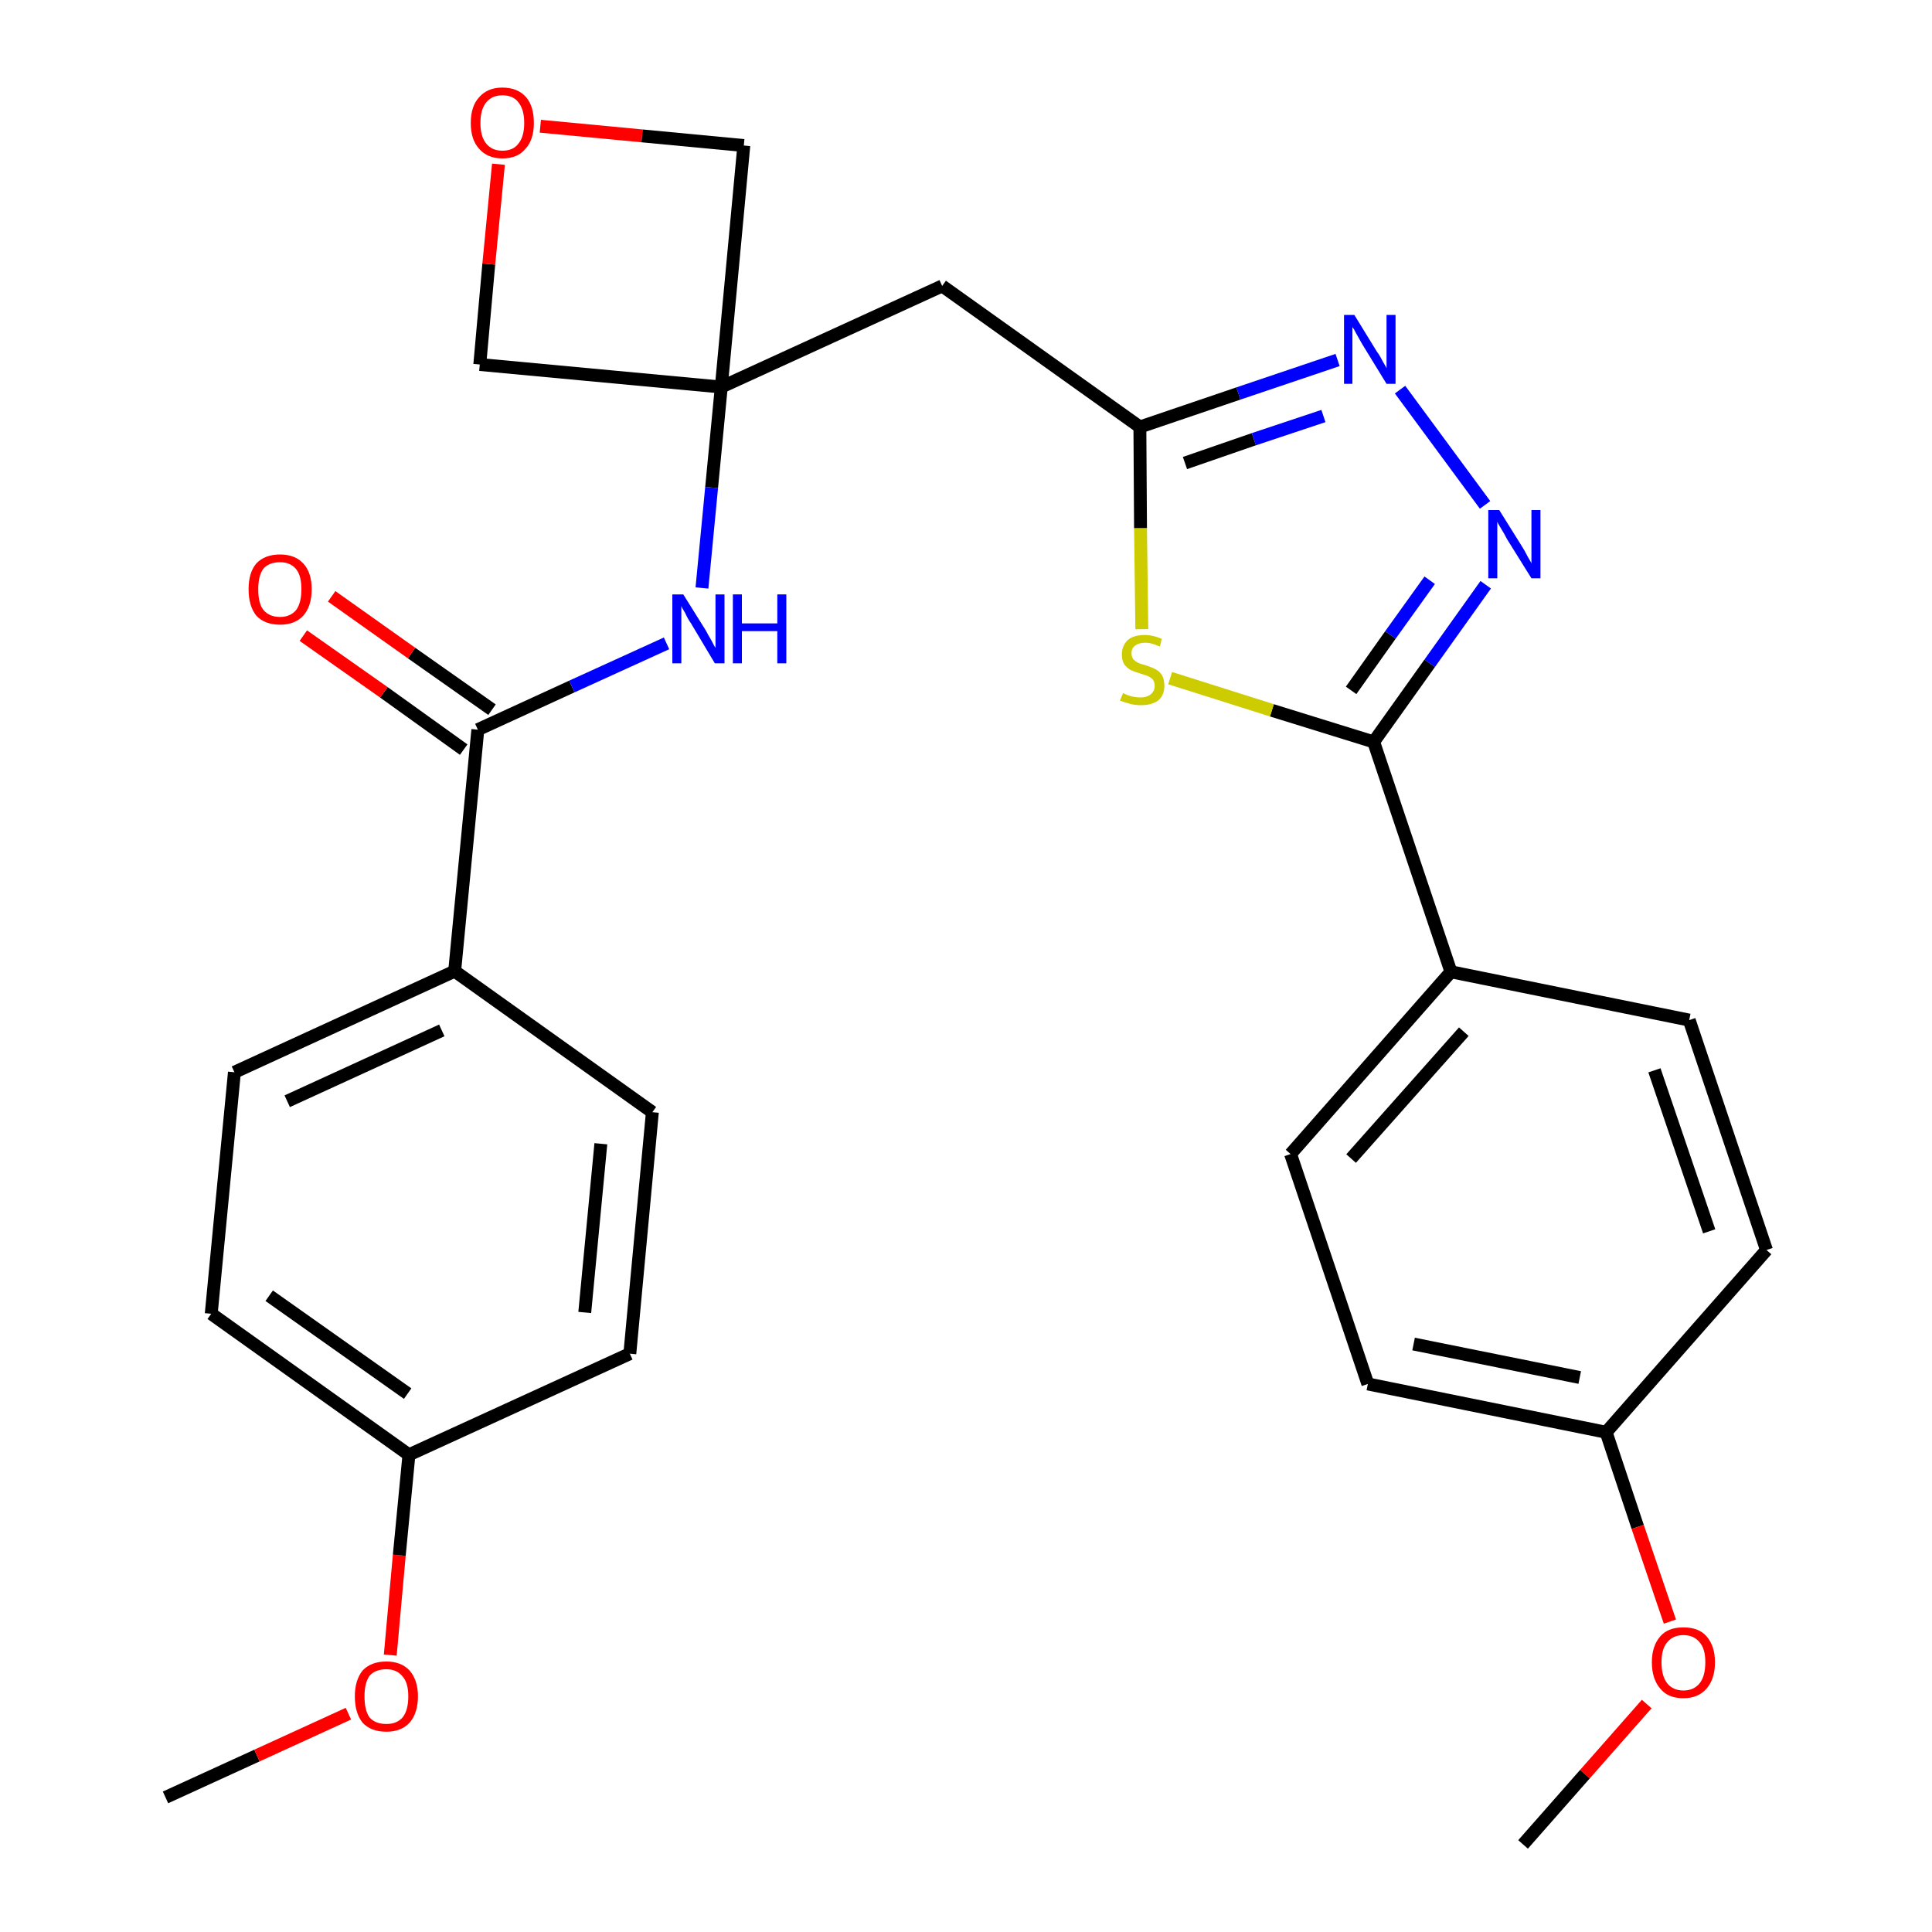 <?xml version='1.0' encoding='iso-8859-1'?>
<svg version='1.1' baseProfile='full'
              xmlns='http://www.w3.org/2000/svg'
                      xmlns:rdkit='http://www.rdkit.org/xml'
                      xmlns:xlink='http://www.w3.org/1999/xlink'
                  xml:space='preserve'
width='300px' height='300px' viewBox='0 0 300 300'>
<!-- END OF HEADER -->
<path class='bond-0 atom-0 atom-1' d='M 25.7,279.1 L 39.9,272.6' style='fill:none;fill-rule:evenodd;stroke:#000000;stroke-width:2.0px;stroke-linecap:butt;stroke-linejoin:miter;stroke-opacity:1' />
<path class='bond-0 atom-0 atom-1' d='M 39.9,272.6 L 54.1,266.1' style='fill:none;fill-rule:evenodd;stroke:#FF0000;stroke-width:2.0px;stroke-linecap:butt;stroke-linejoin:miter;stroke-opacity:1' />
<path class='bond-1 atom-1 atom-2' d='M 60.6,257.0 L 62.0,241.5' style='fill:none;fill-rule:evenodd;stroke:#FF0000;stroke-width:2.0px;stroke-linecap:butt;stroke-linejoin:miter;stroke-opacity:1' />
<path class='bond-1 atom-1 atom-2' d='M 62.0,241.5 L 63.5,225.9' style='fill:none;fill-rule:evenodd;stroke:#000000;stroke-width:2.0px;stroke-linecap:butt;stroke-linejoin:miter;stroke-opacity:1' />
<path class='bond-2 atom-2 atom-3' d='M 63.5,225.9 L 32.8,204.0' style='fill:none;fill-rule:evenodd;stroke:#000000;stroke-width:2.0px;stroke-linecap:butt;stroke-linejoin:miter;stroke-opacity:1' />
<path class='bond-2 atom-2 atom-3' d='M 63.3,216.4 L 41.8,201.2' style='fill:none;fill-rule:evenodd;stroke:#000000;stroke-width:2.0px;stroke-linecap:butt;stroke-linejoin:miter;stroke-opacity:1' />
<path class='bond-28 atom-28 atom-2' d='M 97.8,210.2 L 63.5,225.9' style='fill:none;fill-rule:evenodd;stroke:#000000;stroke-width:2.0px;stroke-linecap:butt;stroke-linejoin:miter;stroke-opacity:1' />
<path class='bond-3 atom-3 atom-4' d='M 32.8,204.0 L 36.4,166.5' style='fill:none;fill-rule:evenodd;stroke:#000000;stroke-width:2.0px;stroke-linecap:butt;stroke-linejoin:miter;stroke-opacity:1' />
<path class='bond-4 atom-4 atom-5' d='M 36.4,166.5 L 70.6,150.8' style='fill:none;fill-rule:evenodd;stroke:#000000;stroke-width:2.0px;stroke-linecap:butt;stroke-linejoin:miter;stroke-opacity:1' />
<path class='bond-4 atom-4 atom-5' d='M 44.6,171.0 L 68.6,160.0' style='fill:none;fill-rule:evenodd;stroke:#000000;stroke-width:2.0px;stroke-linecap:butt;stroke-linejoin:miter;stroke-opacity:1' />
<path class='bond-5 atom-5 atom-6' d='M 70.6,150.8 L 74.2,113.3' style='fill:none;fill-rule:evenodd;stroke:#000000;stroke-width:2.0px;stroke-linecap:butt;stroke-linejoin:miter;stroke-opacity:1' />
<path class='bond-26 atom-5 atom-27' d='M 70.6,150.8 L 101.3,172.7' style='fill:none;fill-rule:evenodd;stroke:#000000;stroke-width:2.0px;stroke-linecap:butt;stroke-linejoin:miter;stroke-opacity:1' />
<path class='bond-6 atom-6 atom-7' d='M 76.4,110.2 L 63.9,101.4' style='fill:none;fill-rule:evenodd;stroke:#000000;stroke-width:2.0px;stroke-linecap:butt;stroke-linejoin:miter;stroke-opacity:1' />
<path class='bond-6 atom-6 atom-7' d='M 63.9,101.4 L 51.5,92.6' style='fill:none;fill-rule:evenodd;stroke:#FF0000;stroke-width:2.0px;stroke-linecap:butt;stroke-linejoin:miter;stroke-opacity:1' />
<path class='bond-6 atom-6 atom-7' d='M 72.0,116.4 L 59.6,107.5' style='fill:none;fill-rule:evenodd;stroke:#000000;stroke-width:2.0px;stroke-linecap:butt;stroke-linejoin:miter;stroke-opacity:1' />
<path class='bond-6 atom-6 atom-7' d='M 59.6,107.5 L 47.1,98.7' style='fill:none;fill-rule:evenodd;stroke:#FF0000;stroke-width:2.0px;stroke-linecap:butt;stroke-linejoin:miter;stroke-opacity:1' />
<path class='bond-7 atom-6 atom-8' d='M 74.2,113.3 L 88.8,106.6' style='fill:none;fill-rule:evenodd;stroke:#000000;stroke-width:2.0px;stroke-linecap:butt;stroke-linejoin:miter;stroke-opacity:1' />
<path class='bond-7 atom-6 atom-8' d='M 88.8,106.6 L 103.5,99.9' style='fill:none;fill-rule:evenodd;stroke:#0000FF;stroke-width:2.0px;stroke-linecap:butt;stroke-linejoin:miter;stroke-opacity:1' />
<path class='bond-8 atom-8 atom-9' d='M 109.0,91.3 L 110.5,75.7' style='fill:none;fill-rule:evenodd;stroke:#0000FF;stroke-width:2.0px;stroke-linecap:butt;stroke-linejoin:miter;stroke-opacity:1' />
<path class='bond-8 atom-8 atom-9' d='M 110.5,75.7 L 112.0,60.1' style='fill:none;fill-rule:evenodd;stroke:#000000;stroke-width:2.0px;stroke-linecap:butt;stroke-linejoin:miter;stroke-opacity:1' />
<path class='bond-9 atom-9 atom-10' d='M 112.0,60.1 L 146.3,44.4' style='fill:none;fill-rule:evenodd;stroke:#000000;stroke-width:2.0px;stroke-linecap:butt;stroke-linejoin:miter;stroke-opacity:1' />
<path class='bond-23 atom-9 atom-24' d='M 112.0,60.1 L 74.5,56.6' style='fill:none;fill-rule:evenodd;stroke:#000000;stroke-width:2.0px;stroke-linecap:butt;stroke-linejoin:miter;stroke-opacity:1' />
<path class='bond-29 atom-26 atom-9' d='M 115.5,22.6 L 112.0,60.1' style='fill:none;fill-rule:evenodd;stroke:#000000;stroke-width:2.0px;stroke-linecap:butt;stroke-linejoin:miter;stroke-opacity:1' />
<path class='bond-10 atom-10 atom-11' d='M 146.3,44.4 L 177.0,66.3' style='fill:none;fill-rule:evenodd;stroke:#000000;stroke-width:2.0px;stroke-linecap:butt;stroke-linejoin:miter;stroke-opacity:1' />
<path class='bond-11 atom-11 atom-12' d='M 177.0,66.3 L 192.3,61.1' style='fill:none;fill-rule:evenodd;stroke:#000000;stroke-width:2.0px;stroke-linecap:butt;stroke-linejoin:miter;stroke-opacity:1' />
<path class='bond-11 atom-11 atom-12' d='M 192.3,61.1 L 207.7,55.9' style='fill:none;fill-rule:evenodd;stroke:#0000FF;stroke-width:2.0px;stroke-linecap:butt;stroke-linejoin:miter;stroke-opacity:1' />
<path class='bond-11 atom-11 atom-12' d='M 184.0,71.9 L 194.7,68.2' style='fill:none;fill-rule:evenodd;stroke:#000000;stroke-width:2.0px;stroke-linecap:butt;stroke-linejoin:miter;stroke-opacity:1' />
<path class='bond-11 atom-11 atom-12' d='M 194.7,68.2 L 205.5,64.6' style='fill:none;fill-rule:evenodd;stroke:#0000FF;stroke-width:2.0px;stroke-linecap:butt;stroke-linejoin:miter;stroke-opacity:1' />
<path class='bond-30 atom-23 atom-11' d='M 177.3,97.7 L 177.1,82.0' style='fill:none;fill-rule:evenodd;stroke:#CCCC00;stroke-width:2.0px;stroke-linecap:butt;stroke-linejoin:miter;stroke-opacity:1' />
<path class='bond-30 atom-23 atom-11' d='M 177.1,82.0 L 177.0,66.3' style='fill:none;fill-rule:evenodd;stroke:#000000;stroke-width:2.0px;stroke-linecap:butt;stroke-linejoin:miter;stroke-opacity:1' />
<path class='bond-12 atom-12 atom-13' d='M 217.4,60.5 L 230.6,78.4' style='fill:none;fill-rule:evenodd;stroke:#0000FF;stroke-width:2.0px;stroke-linecap:butt;stroke-linejoin:miter;stroke-opacity:1' />
<path class='bond-13 atom-13 atom-14' d='M 230.7,90.8 L 222.0,103.0' style='fill:none;fill-rule:evenodd;stroke:#0000FF;stroke-width:2.0px;stroke-linecap:butt;stroke-linejoin:miter;stroke-opacity:1' />
<path class='bond-13 atom-13 atom-14' d='M 222.0,103.0 L 213.3,115.2' style='fill:none;fill-rule:evenodd;stroke:#000000;stroke-width:2.0px;stroke-linecap:butt;stroke-linejoin:miter;stroke-opacity:1' />
<path class='bond-13 atom-13 atom-14' d='M 222.0,90.1 L 215.9,98.6' style='fill:none;fill-rule:evenodd;stroke:#0000FF;stroke-width:2.0px;stroke-linecap:butt;stroke-linejoin:miter;stroke-opacity:1' />
<path class='bond-13 atom-13 atom-14' d='M 215.9,98.6 L 209.8,107.2' style='fill:none;fill-rule:evenodd;stroke:#000000;stroke-width:2.0px;stroke-linecap:butt;stroke-linejoin:miter;stroke-opacity:1' />
<path class='bond-14 atom-14 atom-15' d='M 213.3,115.2 L 225.3,150.9' style='fill:none;fill-rule:evenodd;stroke:#000000;stroke-width:2.0px;stroke-linecap:butt;stroke-linejoin:miter;stroke-opacity:1' />
<path class='bond-22 atom-14 atom-23' d='M 213.3,115.2 L 197.5,110.3' style='fill:none;fill-rule:evenodd;stroke:#000000;stroke-width:2.0px;stroke-linecap:butt;stroke-linejoin:miter;stroke-opacity:1' />
<path class='bond-22 atom-14 atom-23' d='M 197.5,110.3 L 181.7,105.3' style='fill:none;fill-rule:evenodd;stroke:#CCCC00;stroke-width:2.0px;stroke-linecap:butt;stroke-linejoin:miter;stroke-opacity:1' />
<path class='bond-15 atom-15 atom-16' d='M 225.3,150.9 L 200.4,179.2' style='fill:none;fill-rule:evenodd;stroke:#000000;stroke-width:2.0px;stroke-linecap:butt;stroke-linejoin:miter;stroke-opacity:1' />
<path class='bond-15 atom-15 atom-16' d='M 227.3,160.2 L 209.8,179.9' style='fill:none;fill-rule:evenodd;stroke:#000000;stroke-width:2.0px;stroke-linecap:butt;stroke-linejoin:miter;stroke-opacity:1' />
<path class='bond-31 atom-22 atom-15' d='M 262.3,158.4 L 225.3,150.9' style='fill:none;fill-rule:evenodd;stroke:#000000;stroke-width:2.0px;stroke-linecap:butt;stroke-linejoin:miter;stroke-opacity:1' />
<path class='bond-16 atom-16 atom-17' d='M 200.4,179.2 L 212.4,214.9' style='fill:none;fill-rule:evenodd;stroke:#000000;stroke-width:2.0px;stroke-linecap:butt;stroke-linejoin:miter;stroke-opacity:1' />
<path class='bond-17 atom-17 atom-18' d='M 212.4,214.9 L 249.4,222.4' style='fill:none;fill-rule:evenodd;stroke:#000000;stroke-width:2.0px;stroke-linecap:butt;stroke-linejoin:miter;stroke-opacity:1' />
<path class='bond-17 atom-17 atom-18' d='M 219.5,208.7 L 245.3,213.9' style='fill:none;fill-rule:evenodd;stroke:#000000;stroke-width:2.0px;stroke-linecap:butt;stroke-linejoin:miter;stroke-opacity:1' />
<path class='bond-18 atom-18 atom-19' d='M 249.4,222.4 L 254.3,237.1' style='fill:none;fill-rule:evenodd;stroke:#000000;stroke-width:2.0px;stroke-linecap:butt;stroke-linejoin:miter;stroke-opacity:1' />
<path class='bond-18 atom-18 atom-19' d='M 254.3,237.1 L 259.3,251.8' style='fill:none;fill-rule:evenodd;stroke:#FF0000;stroke-width:2.0px;stroke-linecap:butt;stroke-linejoin:miter;stroke-opacity:1' />
<path class='bond-20 atom-18 atom-21' d='M 249.4,222.4 L 274.3,194.1' style='fill:none;fill-rule:evenodd;stroke:#000000;stroke-width:2.0px;stroke-linecap:butt;stroke-linejoin:miter;stroke-opacity:1' />
<path class='bond-19 atom-19 atom-20' d='M 255.7,264.6 L 246.1,275.5' style='fill:none;fill-rule:evenodd;stroke:#FF0000;stroke-width:2.0px;stroke-linecap:butt;stroke-linejoin:miter;stroke-opacity:1' />
<path class='bond-19 atom-19 atom-20' d='M 246.1,275.5 L 236.5,286.4' style='fill:none;fill-rule:evenodd;stroke:#000000;stroke-width:2.0px;stroke-linecap:butt;stroke-linejoin:miter;stroke-opacity:1' />
<path class='bond-21 atom-21 atom-22' d='M 274.3,194.1 L 262.3,158.4' style='fill:none;fill-rule:evenodd;stroke:#000000;stroke-width:2.0px;stroke-linecap:butt;stroke-linejoin:miter;stroke-opacity:1' />
<path class='bond-21 atom-21 atom-22' d='M 265.4,191.2 L 256.9,166.2' style='fill:none;fill-rule:evenodd;stroke:#000000;stroke-width:2.0px;stroke-linecap:butt;stroke-linejoin:miter;stroke-opacity:1' />
<path class='bond-24 atom-24 atom-25' d='M 74.5,56.6 L 75.9,41.0' style='fill:none;fill-rule:evenodd;stroke:#000000;stroke-width:2.0px;stroke-linecap:butt;stroke-linejoin:miter;stroke-opacity:1' />
<path class='bond-24 atom-24 atom-25' d='M 75.9,41.0 L 77.4,25.5' style='fill:none;fill-rule:evenodd;stroke:#FF0000;stroke-width:2.0px;stroke-linecap:butt;stroke-linejoin:miter;stroke-opacity:1' />
<path class='bond-25 atom-25 atom-26' d='M 83.9,19.6 L 99.7,21.1' style='fill:none;fill-rule:evenodd;stroke:#FF0000;stroke-width:2.0px;stroke-linecap:butt;stroke-linejoin:miter;stroke-opacity:1' />
<path class='bond-25 atom-25 atom-26' d='M 99.7,21.1 L 115.5,22.6' style='fill:none;fill-rule:evenodd;stroke:#000000;stroke-width:2.0px;stroke-linecap:butt;stroke-linejoin:miter;stroke-opacity:1' />
<path class='bond-27 atom-27 atom-28' d='M 101.3,172.7 L 97.8,210.2' style='fill:none;fill-rule:evenodd;stroke:#000000;stroke-width:2.0px;stroke-linecap:butt;stroke-linejoin:miter;stroke-opacity:1' />
<path class='bond-27 atom-27 atom-28' d='M 93.3,177.6 L 90.8,203.8' style='fill:none;fill-rule:evenodd;stroke:#000000;stroke-width:2.0px;stroke-linecap:butt;stroke-linejoin:miter;stroke-opacity:1' />
<path  class='atom-1' d='M 55.1 263.4
Q 55.1 260.9, 56.3 259.4
Q 57.6 258.0, 60.0 258.0
Q 62.3 258.0, 63.6 259.4
Q 64.9 260.9, 64.9 263.4
Q 64.9 266.0, 63.6 267.5
Q 62.3 268.9, 60.0 268.9
Q 57.6 268.9, 56.3 267.5
Q 55.1 266.0, 55.1 263.4
M 60.0 267.7
Q 61.6 267.7, 62.5 266.7
Q 63.4 265.6, 63.4 263.4
Q 63.4 261.3, 62.5 260.3
Q 61.6 259.2, 60.0 259.2
Q 58.3 259.2, 57.4 260.2
Q 56.6 261.3, 56.6 263.4
Q 56.6 265.6, 57.4 266.7
Q 58.3 267.7, 60.0 267.7
' fill='#FF0000'/>
<path  class='atom-7' d='M 38.6 91.5
Q 38.6 88.9, 39.8 87.5
Q 41.1 86.1, 43.5 86.1
Q 45.8 86.1, 47.1 87.5
Q 48.4 88.9, 48.4 91.5
Q 48.4 94.1, 47.1 95.6
Q 45.8 97.0, 43.5 97.0
Q 41.1 97.0, 39.8 95.6
Q 38.6 94.1, 38.6 91.5
M 43.5 95.8
Q 45.1 95.8, 46.0 94.7
Q 46.8 93.6, 46.8 91.5
Q 46.8 89.4, 46.0 88.4
Q 45.1 87.3, 43.5 87.3
Q 41.8 87.3, 40.9 88.3
Q 40.1 89.4, 40.1 91.5
Q 40.1 93.7, 40.9 94.7
Q 41.8 95.8, 43.5 95.8
' fill='#FF0000'/>
<path  class='atom-8' d='M 106.1 92.3
L 109.6 97.9
Q 109.9 98.5, 110.5 99.5
Q 111.0 100.5, 111.1 100.6
L 111.1 92.3
L 112.5 92.3
L 112.5 103.0
L 111.0 103.0
L 107.3 96.8
Q 106.8 96.1, 106.4 95.2
Q 105.9 94.4, 105.8 94.1
L 105.8 103.0
L 104.4 103.0
L 104.4 92.3
L 106.1 92.3
' fill='#0000FF'/>
<path  class='atom-8' d='M 113.8 92.3
L 115.2 92.3
L 115.2 96.8
L 120.7 96.8
L 120.7 92.3
L 122.1 92.3
L 122.1 103.0
L 120.7 103.0
L 120.7 98.0
L 115.2 98.0
L 115.2 103.0
L 113.8 103.0
L 113.8 92.3
' fill='#0000FF'/>
<path  class='atom-12' d='M 210.3 48.9
L 213.8 54.6
Q 214.2 55.1, 214.7 56.1
Q 215.3 57.1, 215.3 57.2
L 215.3 48.9
L 216.7 48.9
L 216.7 59.6
L 215.3 59.6
L 211.5 53.4
Q 211.1 52.7, 210.6 51.8
Q 210.2 51.0, 210.0 50.8
L 210.0 59.6
L 208.7 59.6
L 208.7 48.9
L 210.3 48.9
' fill='#0000FF'/>
<path  class='atom-13' d='M 232.8 79.2
L 236.3 84.8
Q 236.7 85.4, 237.2 86.4
Q 237.8 87.4, 237.8 87.5
L 237.8 79.2
L 239.2 79.2
L 239.2 89.8
L 237.8 89.8
L 234.0 83.7
Q 233.6 82.9, 233.1 82.1
Q 232.6 81.3, 232.5 81.0
L 232.5 89.8
L 231.1 89.8
L 231.1 79.2
L 232.8 79.2
' fill='#0000FF'/>
<path  class='atom-19' d='M 256.5 258.1
Q 256.5 255.6, 257.8 254.1
Q 259.0 252.7, 261.4 252.7
Q 263.8 252.7, 265.0 254.1
Q 266.3 255.6, 266.3 258.1
Q 266.3 260.7, 265.0 262.2
Q 263.7 263.7, 261.4 263.7
Q 259.0 263.7, 257.8 262.2
Q 256.5 260.7, 256.5 258.1
M 261.4 262.5
Q 263.0 262.5, 263.9 261.4
Q 264.8 260.3, 264.8 258.1
Q 264.8 256.0, 263.9 255.0
Q 263.0 253.9, 261.4 253.9
Q 259.8 253.9, 258.9 255.0
Q 258.0 256.0, 258.0 258.1
Q 258.0 260.3, 258.9 261.4
Q 259.8 262.5, 261.4 262.5
' fill='#FF0000'/>
<path  class='atom-23' d='M 174.4 107.6
Q 174.5 107.7, 175.0 107.9
Q 175.5 108.1, 176.0 108.2
Q 176.6 108.3, 177.1 108.3
Q 178.1 108.3, 178.7 107.8
Q 179.3 107.3, 179.3 106.5
Q 179.3 105.9, 179.0 105.5
Q 178.7 105.2, 178.3 105.0
Q 177.8 104.8, 177.1 104.6
Q 176.1 104.3, 175.5 104.0
Q 175.0 103.7, 174.6 103.2
Q 174.2 102.6, 174.2 101.6
Q 174.2 100.3, 175.1 99.4
Q 176.0 98.6, 177.8 98.6
Q 179.0 98.6, 180.4 99.2
L 180.1 100.4
Q 178.8 99.8, 177.9 99.8
Q 176.8 99.8, 176.2 100.3
Q 175.7 100.7, 175.7 101.4
Q 175.7 102.0, 176.0 102.4
Q 176.3 102.7, 176.7 102.9
Q 177.1 103.1, 177.9 103.3
Q 178.8 103.6, 179.4 103.9
Q 180.0 104.2, 180.4 104.8
Q 180.8 105.4, 180.8 106.5
Q 180.8 108.0, 179.8 108.8
Q 178.8 109.5, 177.2 109.5
Q 176.2 109.5, 175.5 109.3
Q 174.8 109.1, 173.9 108.8
L 174.4 107.6
' fill='#CCCC00'/>
<path  class='atom-25' d='M 73.1 19.1
Q 73.1 16.5, 74.4 15.1
Q 75.7 13.6, 78.0 13.6
Q 80.4 13.6, 81.7 15.1
Q 82.9 16.5, 82.9 19.1
Q 82.9 21.7, 81.6 23.1
Q 80.4 24.6, 78.0 24.6
Q 75.7 24.6, 74.4 23.1
Q 73.1 21.7, 73.1 19.1
M 78.0 23.4
Q 79.7 23.4, 80.5 22.3
Q 81.4 21.2, 81.4 19.1
Q 81.4 17.0, 80.5 15.9
Q 79.7 14.8, 78.0 14.8
Q 76.4 14.8, 75.5 15.9
Q 74.6 17.0, 74.6 19.1
Q 74.6 21.2, 75.5 22.3
Q 76.4 23.4, 78.0 23.4
' fill='#FF0000'/>
</svg>
